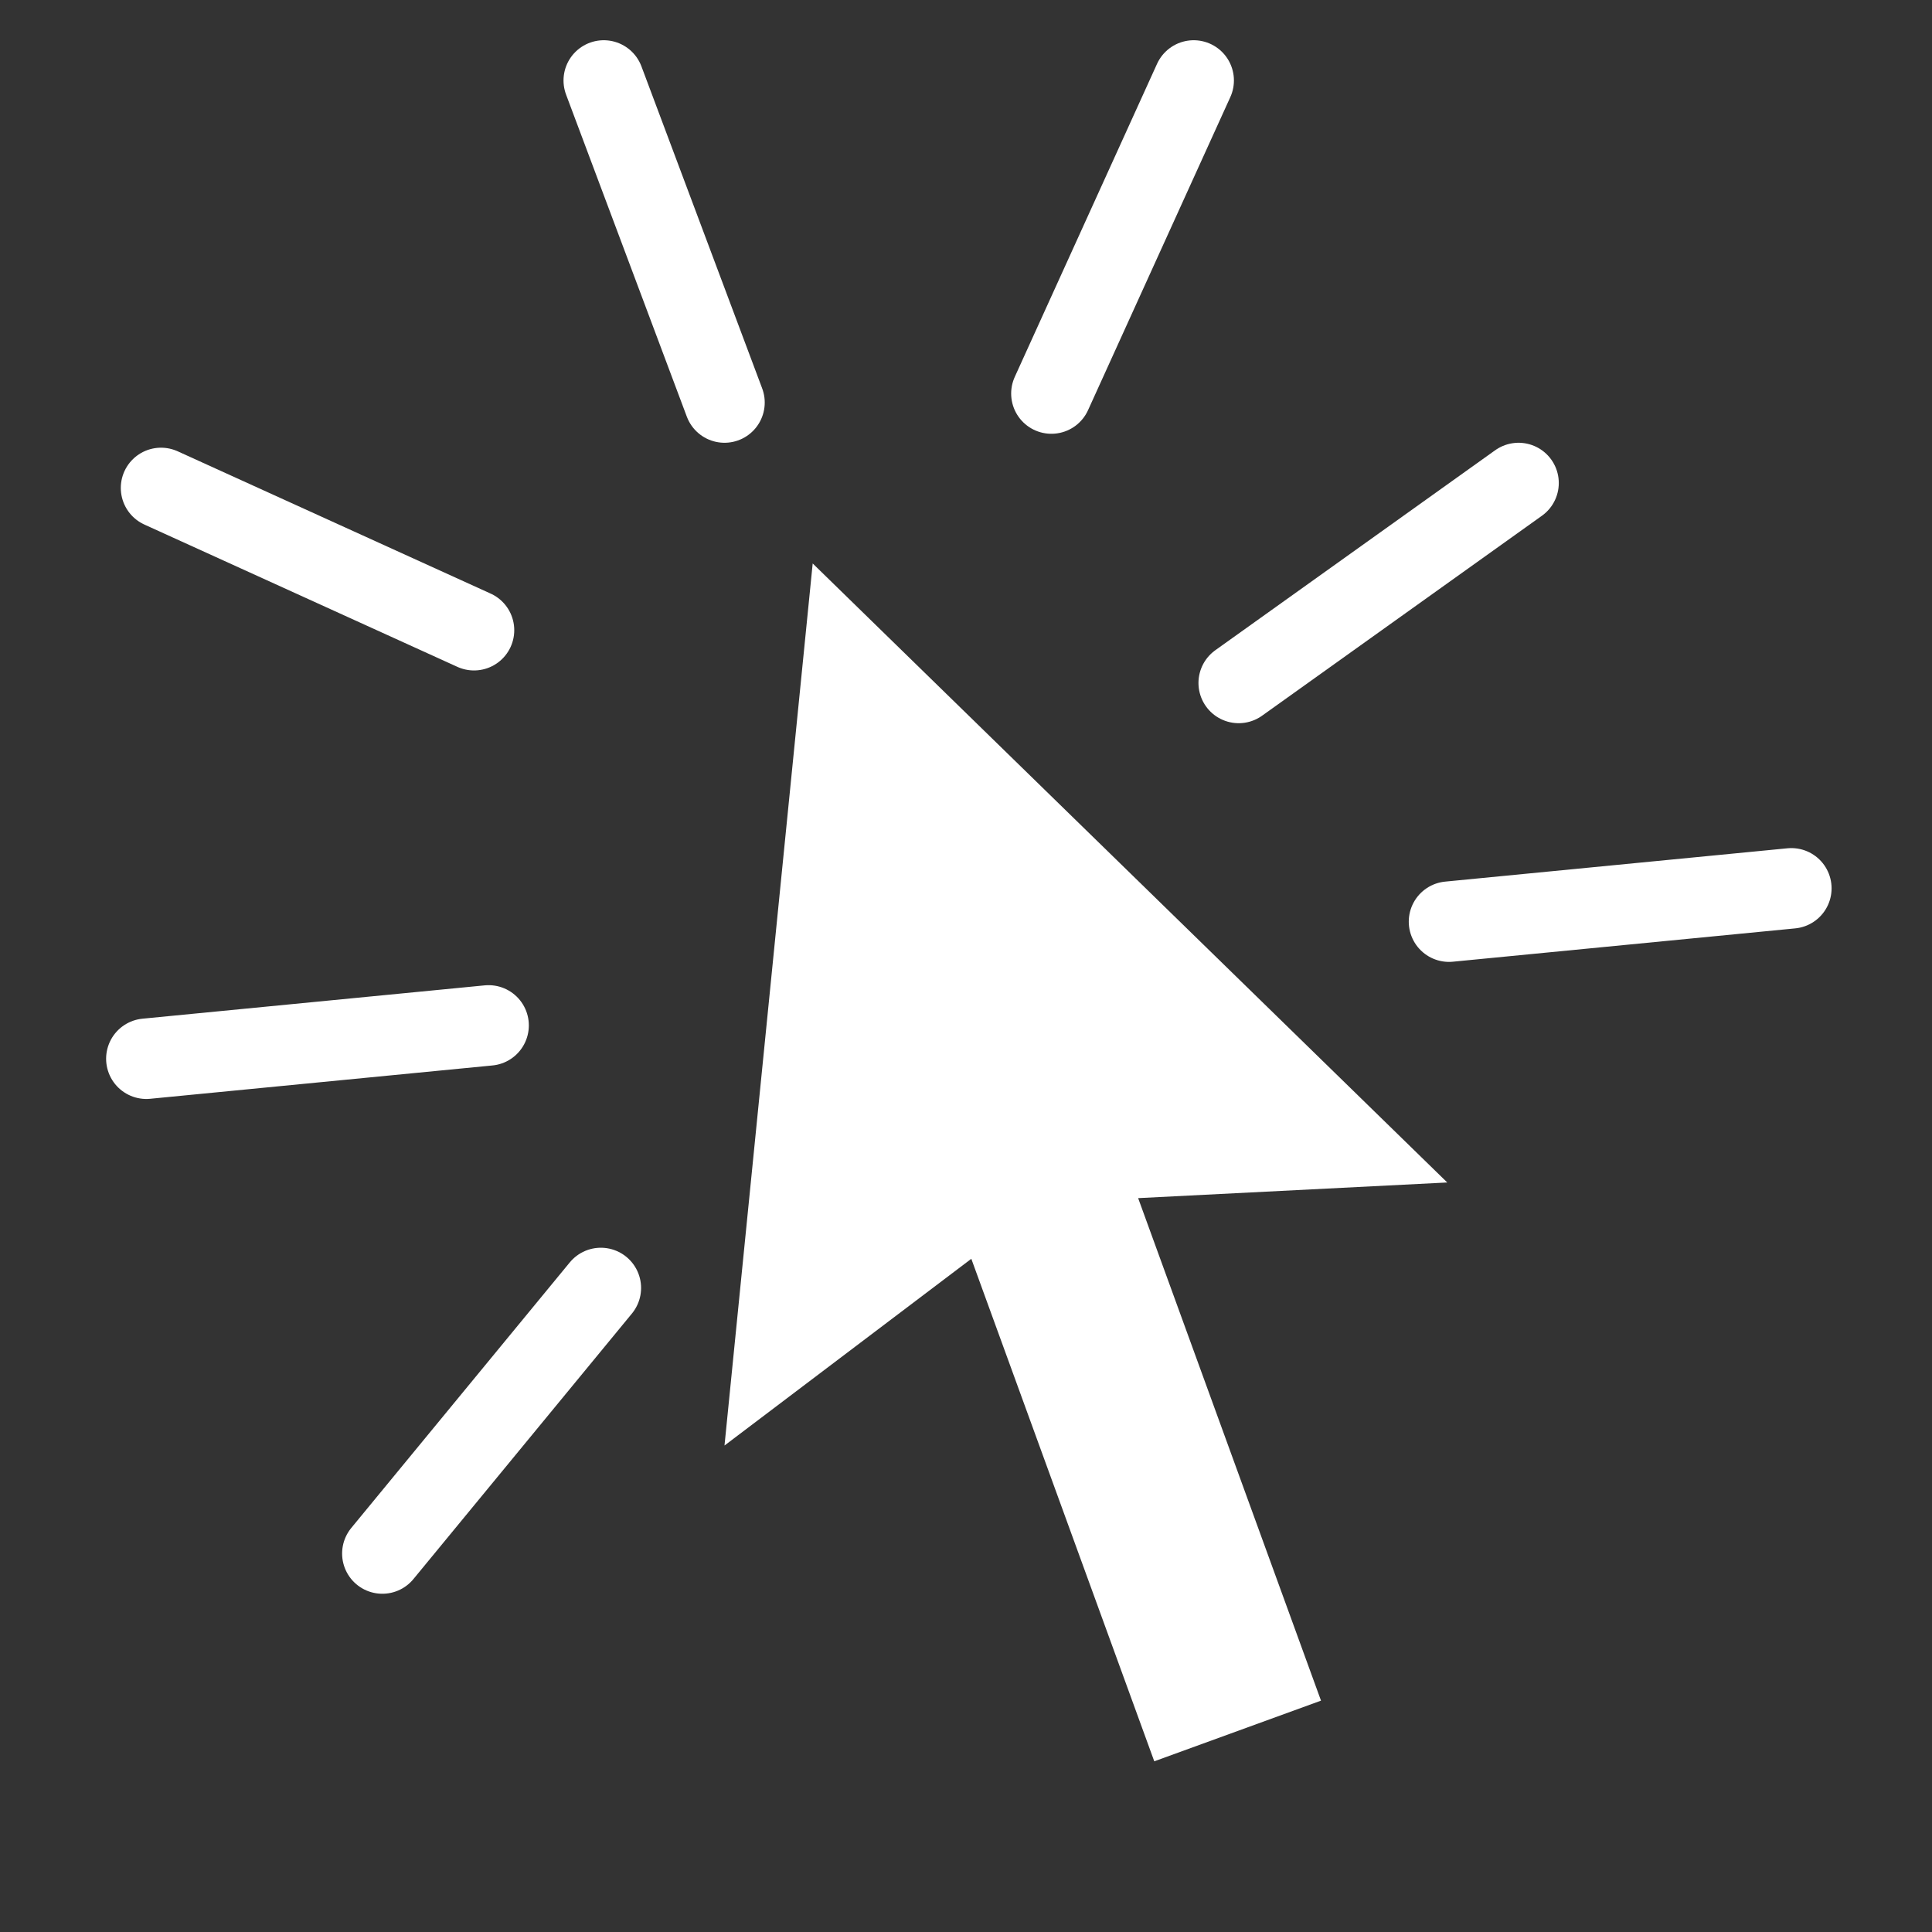 <svg width="20" height="20" viewBox="0 0 20 20" fill="none" xmlns="http://www.w3.org/2000/svg">
<rect x="0" y="0" width="20" height="20" fill="#333333" stroke="none"/>
<g id="cursor">
<path id="Vector" d="M11.782 12.403L13.675 17.605L11.949 18.233L10.055 13.031L7.5 14.964L8.413 5.833L14.982 12.241L11.782 12.403Z" fill="#FFFFFF"/>
<path id="Vector 1" d="M6.25 0.833L7.5 4.167" stroke="#FFFFFF" stroke-width="0.833" stroke-linecap="round"/>
<path id="Vector 5" d="M12.357 0.833L10.884 4.074" stroke="#FFFFFF" stroke-width="0.833" stroke-linecap="round"/>
<path id="Vector 6" d="M15.72 5L12.823 7.07" stroke="#FFFFFF" stroke-width="0.833" stroke-linecap="round"/>
<path id="Vector 7" d="M18.544 9.196L15 9.541" stroke="#FFFFFF" stroke-width="0.833" stroke-linecap="round"/>
<path id="Vector 2" d="M1.667 5.051L4.907 6.524" stroke="#FFFFFF" stroke-width="0.833" stroke-linecap="round"/>
<path id="Vector 3" d="M1.515 10.96L5.058 10.615" stroke="#FFFFFF" stroke-width="0.833" stroke-linecap="round"/>
<path id="Vector 4" d="M3.958 16.082L6.22 13.333" stroke="#FFFFFF" stroke-width="0.833" stroke-linecap="round"/>
</g>
</svg>
